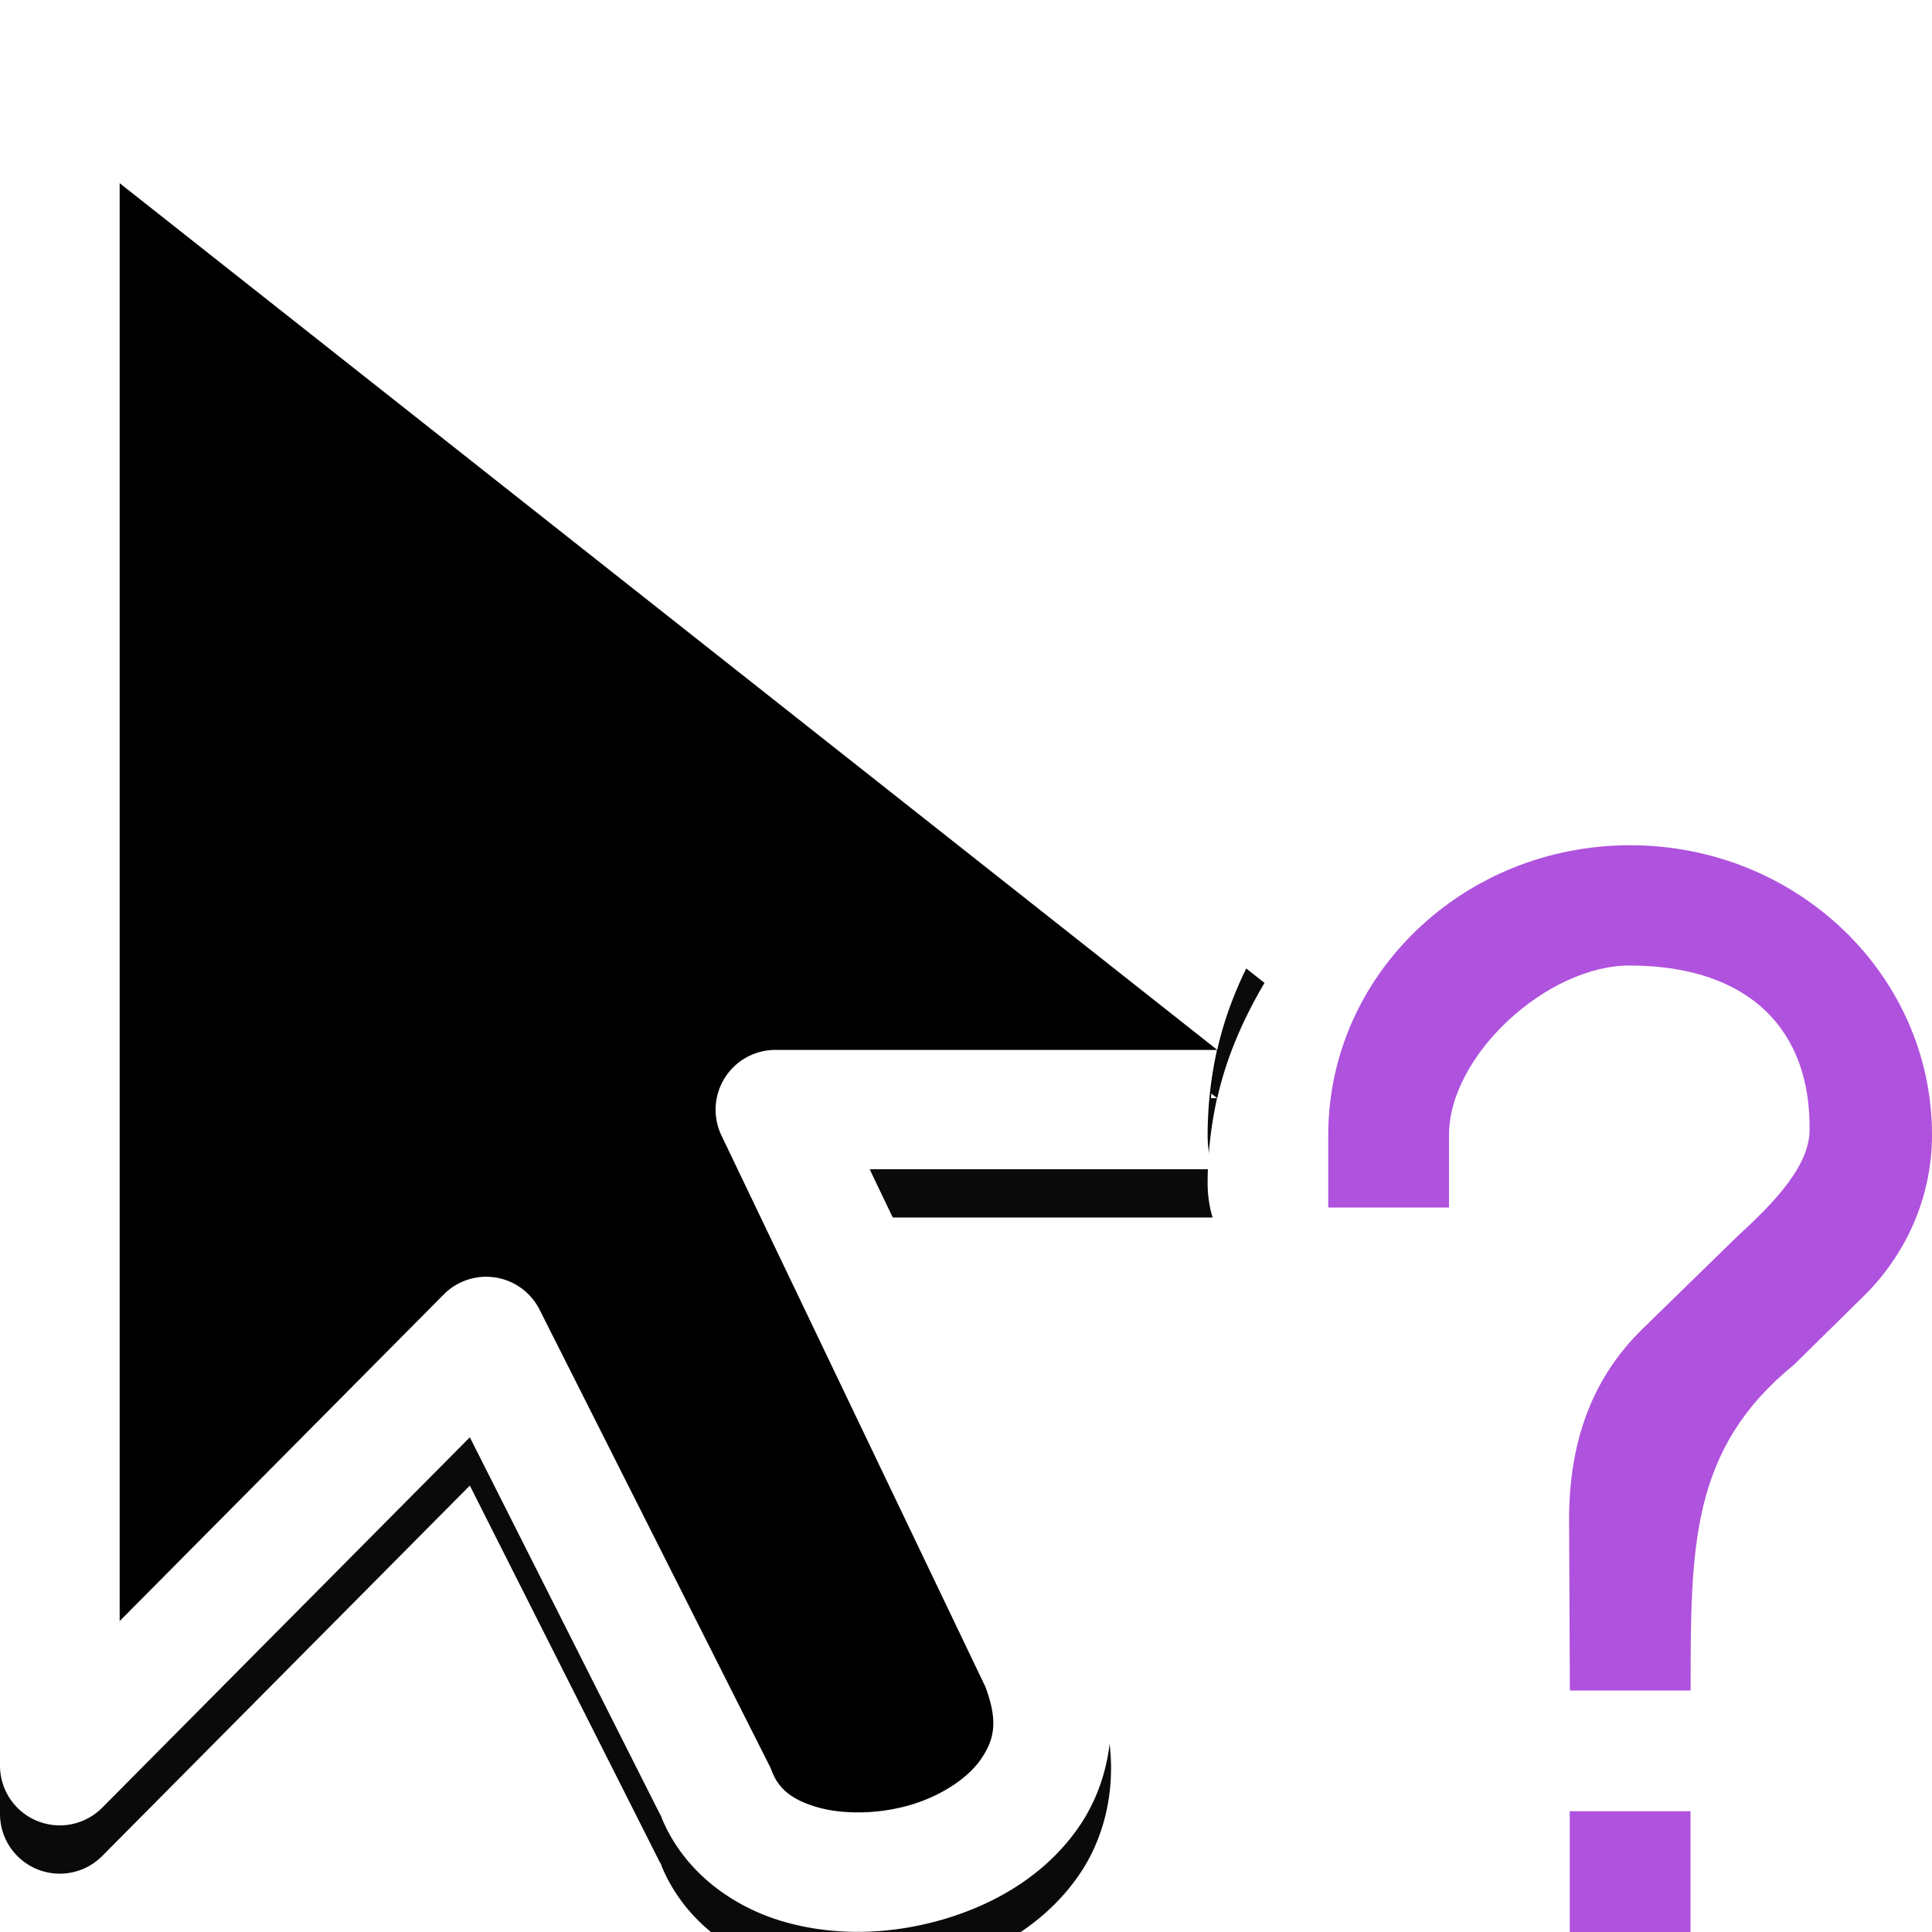 <svg viewBox="0 0 16 16" xmlns="http://www.w3.org/2000/svg" xmlns:xlink="http://www.w3.org/1999/xlink"><filter id="a" color-interpolation-filters="sRGB" height="1.159" width="1.243" x="-.121" y="-.079"><feGaussianBlur stdDeviation=".529"/></filter>


     /&amp;amp;gt;
 <path d="m.479.4a.495.495 0 0 0 -.479.494v14.129a.495.495 0 0 0 .846.348l3.045-3.068 1.594 3.16-.021-.047c.182.48.605.78 1.039.902s.898.101 1.33-.029c.432-.131.843-.376 1.111-.773.268-.398.346-.956.141-1.5a.495.495 0 0 0 -.018-.037l-1.865-3.896h2.84a1 1 0 0 1 -.041-.281c0-.243.028-.479.078-.707h-3.66a.495.495 0 0 0 -.445.707l2.186 4.566c.111.295.07.443-.033.596-.103.153-.317.302-.578.381-.262.079-.56.084-.775.023-.215-.061-.327-.154-.383-.303a.495.495 0 0 0 -.021-.047l-1.902-3.773a.495.495 0 0 0 -.793-.125l-2.684 2.705v-11.908l9.09 7.178c.076-.343.217-.66.391-.955l-9.668-7.633a.495.495 0 0 0 -.322-.105z" fill-rule="evenodd" filter="url(#a)" opacity=".98"/><path d="m.494.494v14.129l3.529-3.557 1.902 3.773c.476 1.258 3.329.628 2.695-1.049l-2.203-4.604h3.604c.023-.35.096-.685.221-.998z" fill-rule="evenodd"/><path d="m13.5 7c-1.381 0-2.5 1.074-2.5 2.4v.6h1v-.6c0-.66.813-1.407 1.5-1.404.99.003 1.499.535 1.486 1.369-.005.33-.374.665-.605.881l-.775.756c-.45.438-.624.996-.611 1.656l.006 1.342h1c0-1.193-.001-1.999.855-2.697l.562-.553c.356-.342.582-.822.582-1.35 0-1.326-1.119-2.4-2.5-2.4zm-.5 8v1h1v-1z" fill="#af52de"/><path d="m.479 0a.495.495 0 0 0 -.479.494v14.129a.495.495 0 0 0 .846.348l3.045-3.068 1.594 3.16-.021-.047c.182.48.605.78 1.039.902s.898.101 1.33-.029c.432-.131.843-.376 1.111-.773.268-.398.346-.956.141-1.5a.495.495 0 0 0 -.018-.037l-1.865-3.896h2.84a1 1 0 0 1 -.041-.281c0-.243.028-.479.078-.707h-3.66a.495.495 0 0 0 -.445.707l2.186 4.566c.111.295.07.443-.033.596-.103.153-.317.302-.578.381-.262.079-.56.084-.775.023-.215-.061-.327-.154-.383-.303a.495.495 0 0 0 -.021-.047l-1.902-3.773a.495.495 0 0 0 -.793-.125l-2.684 2.705v-11.908l9.09 7.178c.076-.343.217-.66.391-.955l-9.668-7.633a.495.495 0 0 0 -.322-.105z" fill="#fff" fill-rule="evenodd"/></svg>